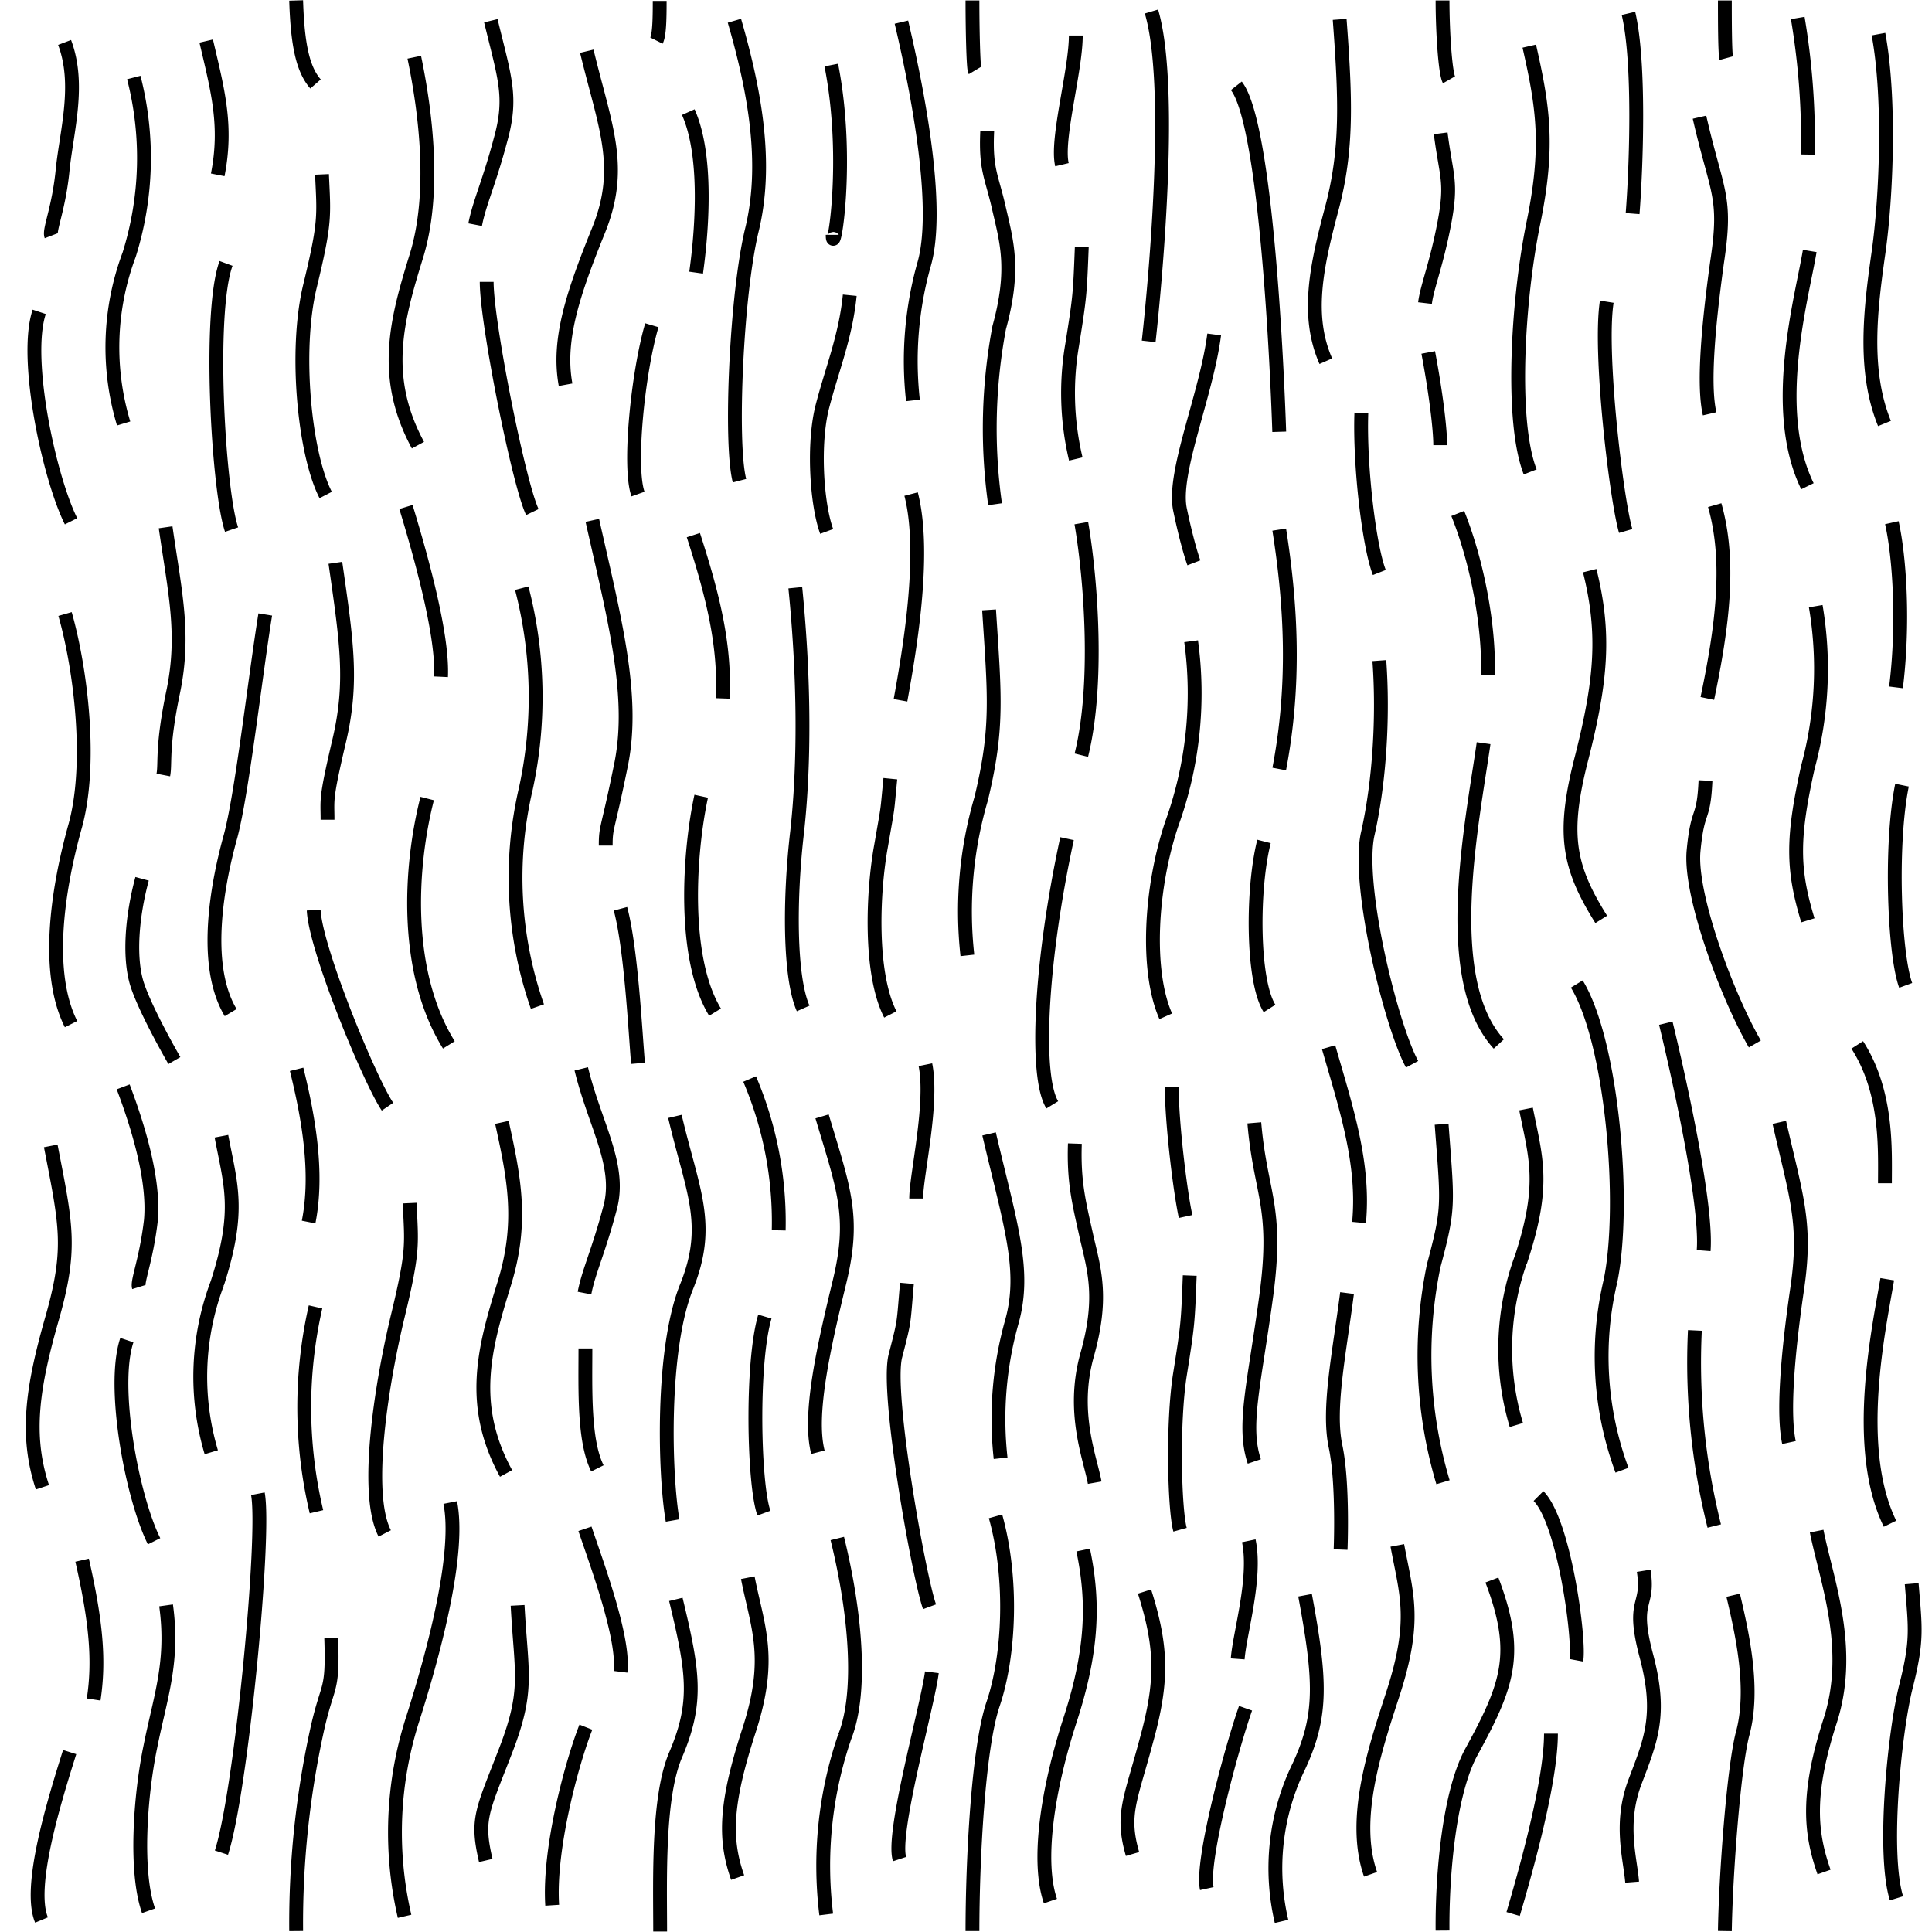 <svg xmlns="http://www.w3.org/2000/svg" xml:space="preserve" width="41.88" height="41.88" viewBox="0 -41.88 41.88 41.88"><path d="M0-41.88h41.88V0H0z" style="fill:none"/><path d="M41.01-30.55c.17.76.26 2.2.09 3.57M41.23-24.86c-.26 1.28-.17 3.66.08 4.34M39.36-28.74a8.14 8.14 0 0 1-.17 3.49c-.34 1.53-.34 2.21 0 3.32M37.17-30.93c.34 1.2.18 2.57-.16 4.19M36.97-24.96c-.04.9-.17.56-.26 1.54-.08.97.74 3.15 1.33 4.17M34.46-29.51c.34 1.36.25 2.38-.17 4.04-.43 1.66-.3 2.37.42 3.52M31.6-30.75c.48 1.2.69 2.64.65 3.5M32.16-25.77c-.25 1.75-.95 5.12.33 6.52M30.96-34.24c.17.9.26 1.67.26 2.01M29.9-27.56c.09 1.23 0 2.64-.25 3.75-.25 1.1.5 4.15.96 5M27.73-30.4c.26 1.65.35 3.36 0 5.19M27.4-23.64c-.26 1.02-.26 3.02.12 3.62M25.82-27.98a8.33 8.33 0 0 1-.42 3.96c-.47 1.4-.56 3.2-.13 4.17M23.44-30.54c.21 1.23.38 3.5 0 5.03M23.13-23.7c-.58 2.68-.7 5.15-.32 5.77M21.44-28.66c.12 1.87.2 2.55-.17 4.09a8.66 8.66 0 0 0-.3 3.4M19.75-31.17c.34 1.32-.06 3.53-.23 4.47M19.3-25c-.08.8-.03.47-.2 1.45-.18.98-.26 2.76.2 3.66M17.24-29.14c.2 2 .2 3.84.04 5.29-.17 1.45-.17 3.15.13 3.83M15.03-30.28c.47 1.45.68 2.43.64 3.54M15.2-24.62c-.26 1.2-.42 3.5.3 4.68M12.84-30.6c.47 2.1.92 3.77.63 5.26-.3 1.49-.34 1.36-.34 1.79M13.45-22.18c.23.86.32 2.64.38 3.35M11.31-29.13a9.4 9.4 0 0 1 .09 4.34 8.46 8.46 0 0 0 .25 4.73M8.8-30.89c.39 1.28.8 2.83.76 3.68M9.26-24.57c-.38 1.49-.51 3.76.47 5.34M7.27-29.68c.25 1.74.38 2.6.08 3.87-.3 1.28-.25 1.24-.25 1.7M26.8-40.02c.73.93.93 7.5.93 7.5M5.75-28.56c-.22 1.36-.5 3.86-.75 4.8-.26.93-.64 2.76 0 3.83M3.59-30.45c.2 1.4.42 2.3.17 3.54-.26 1.23-.17 1.57-.22 1.83M3.08-22.83c-.22.81-.3 1.75-.09 2.34.21.6.79 1.6.79 1.6M1.41-28.57c.34 1.19.6 3.27.21 4.63-.38 1.37-.64 3.15-.08 4.26M6.8-22.15c.04.85 1.22 3.7 1.6 4.26M1.1-17.04c.33 1.7.46 2.21.04 3.7-.43 1.5-.6 2.55-.22 3.7M2.67-18.32c.34.9.68 2.04.6 2.9-.1.85-.3 1.31-.26 1.44M2.75-12.83c-.34 1.02.12 3.42.59 4.36M4.8-17.25c.2 1.06.42 1.61-.09 3.19a5.73 5.73 0 0 0-.13 3.66M6.43-18.7c.26 1.05.47 2.25.26 3.31M6.84-13.55a9.8 9.8 0 0 0 .02 4.44M8.88-15.8c.04.89.09 1.01-.25 2.42-.34 1.4-.75 3.85-.29 4.74M10.88-17.55c.26 1.19.47 2.17.04 3.53-.42 1.36-.76 2.6.05 4.08M12.6-18.71c.3 1.23.88 2.1.62 3.03-.25.94-.46 1.36-.55 1.83M12.69-12.65c0 .89-.04 2 .26 2.6M14.63-17.68c.38 1.62.8 2.34.25 3.7-.55 1.37-.47 4.09-.3 5.06M16.25-18.49a7.9 7.9 0 0 1 .63 3.28M16.58-13.34c-.3 1.02-.24 3.66-.02 4.26M17.82-17.68c.47 1.57.72 2.17.38 3.58-.34 1.4-.68 2.89-.47 3.7M20.06-18.8c.17.84-.2 2.4-.2 2.9M19.66-14.06c-.08.9-.04.76-.25 1.57s.52 4.84.74 5.44M21.44-17.3c.46 1.96.8 2.94.5 4.05a7.78 7.78 0 0 0-.25 2.98M23.3-17.09c-.03.86.1 1.32.26 2.05.17.72.35 1.32 0 2.55-.34 1.24.08 2.24.17 2.75M25.4-18.32c0 .77.18 2.26.3 2.81M25.79-14.23c-.04 1.02-.04 1.06-.21 2.13-.17 1.06-.12 2.95 0 3.38M28.8-19.18c.38 1.32.78 2.52.66 3.8M29.2-13.85c-.17 1.32-.42 2.51-.25 3.32.17.8.11 2.24.11 2.24M31.25-17.51c.13 1.75.17 1.79-.17 3.06a9.59 9.59 0 0 0 .2 4.7M34.18-20.55c.77 1.26 1.07 4.79.73 6.44a7.09 7.09 0 0 0 .25 4.1M36.11-19.7c.26 1.07.9 3.91.82 4.93M36.74-13.04a14.6 14.6 0 0 0 .42 4.24M38.57-17.55c.38 1.66.6 2.21.38 3.66-.21 1.45-.3 2.68-.17 3.28M40.26-19.23c.66 1.03.6 2.27.6 3M40.91-14.15c-.17 1.02-.75 3.64.06 5.3M1.4-40.96c.34.9.05 1.9-.04 2.74-.08.85-.3 1.32-.25 1.45M.85-35.12c-.34 1.02.22 3.6.69 4.54M2.9-40.2a7 7 0 0 1-.1 3.84 5.72 5.72 0 0 0-.12 3.66M4.47-40.99c.25 1.07.46 1.83.25 2.9M4.9-36.17c-.39 1.06-.17 4.92.12 5.77M6.98-38.1c.04.9.08 1.02-.26 2.42s-.12 3.64.34 4.53M8.98-40.64c.25 1.2.47 2.96.04 4.33-.42 1.36-.76 2.6.04 4.08M10.64-41.43c.3 1.24.47 1.65.21 2.58-.25.94-.46 1.37-.55 1.84M10.55-35.77c0 .9.7 4.39.99 4.99M12.72-40.77c.39 1.62.81 2.5.26 3.87-.55 1.36-.9 2.38-.72 3.36M14.92-39.45c.46 1.03.26 2.84.17 3.48M14.13-34.83c-.3 1.02-.51 3.07-.3 3.66M15.92-41.43c.46 1.58.72 3.13.38 4.53-.34 1.4-.48 4.63-.27 5.44M18.02-40.47c.41 2.08.03 4.23.03 3.68M18.42-35.48c-.09.9-.38 1.59-.59 2.4-.21.8-.13 2.12.09 2.72M19.54-41.4c.46 1.95.8 4.12.5 5.22a7.74 7.74 0 0 0-.25 2.98M21.4-39.04c-.04.85.1.98.26 1.7.17.73.34 1.32 0 2.56a11.77 11.77 0 0 0-.09 3.83M23.32-41.11c0 .76-.43 2.25-.3 2.8M23.45-36.53c-.04 1.02-.04 1.07-.21 2.13a6.18 6.18 0 0 0 .08 2.47M24.96-41.63c.47 1.58.1 5.7-.06 7.15M26.32-34.63c-.17 1.32-.91 3-.74 3.8.17.81.3 1.15.3 1.15M29.04-41.46c.13 1.74.17 2.82-.17 4.1-.34 1.27-.56 2.33-.13 3.31M31.23-38.99c.12.94.25 1.04.08 1.94-.17.9-.38 1.4-.42 1.74M33.15-40.88c.3 1.32.43 2.17.09 3.83-.34 1.66-.5 4.3-.07 5.4M35.3-41.59c.25 1.06.17 3.32.09 4.34M34.83-35.34c-.17 1.07.2 4.24.41 4.97M36.84-39.34c.38 1.66.6 1.7.38 3.15-.2 1.45-.3 2.68-.16 3.28M38.97-41.49a16 16 0 0 1 .22 2.96M39.23-36.44c-.17 1.02-.86 3.44-.05 5.1M40.72-41.14c.26 1.4.17 3.55 0 4.74-.17 1.2-.34 2.55.13 3.7M1.78-8.06c.3 1.32.38 2.17.25 3.02M1.51-3.9C1.17-2.82.6-.98.9-.26M3.6-7.08c.17 1.23-.13 2-.34 3.06-.22 1.06-.34 2.71-.04 3.56M5.59-9.5c.17.89-.36 6.46-.79 7.78M7.18-6.37c.04 1.2-.07.94-.3 1.96a19.6 19.6 0 0 0-.46 4.39M11.22-7.08c.08 1.49.25 1.83-.26 3.15-.51 1.32-.64 1.48-.43 2.38M12.68-8.74c.26.77.86 2.38.77 3.1M12.7-4.44c-.3.76-.81 2.63-.73 3.86M14.65-7.21c.38 1.57.48 2.23 0 3.36-.4.92-.34 2.73-.34 3.84M18.15-8.53c.39 1.58.55 3.32.16 4.3a8.62 8.62 0 0 0-.4 3.85M20.2-5.63c-.09.72-.88 3.5-.7 4.05M21.58-9.01c.38 1.36.3 3.02-.05 4.06-.33.96-.45 3.43-.45 4.93M24.81-7.38c.39 1.23.39 1.96.04 3.23-.34 1.28-.55 1.6-.3 2.46M27.07-8.48c.17.81-.2 2.01-.24 2.56M27-4.85c-.3.85-.97 3.32-.84 3.91M28.29-7.3c.34 1.83.38 2.6-.13 3.7a5.04 5.04 0 0 0-.38 3.37M32.34-7.63c.6 1.58.35 2.27-.43 3.7-.49.87-.65 2.65-.64 3.9M33.35-9.45c.56.56.9 3.13.82 3.56M33.62-4.3c0 1.07-.57 3.06-.82 3.91M35.63-7.83c.13.81-.28.58.06 1.85.34 1.28.09 1.83-.25 2.73-.34.9-.1 1.66-.06 2.17M6.42-41.87c.03.98.15 1.5.42 1.81M14.3-41.86c0 .44-.01.74-.07.86M21.08-41.87c0 .66.02 1.47.05 1.52M31.27-41.87c0 .69.06 1.58.14 1.72M37.39-41.87c0 .36 0 1.14.03 1.25M37.57-7.3c.2.85.47 2.05.2 3.02-.19.76-.36 3.03-.38 4.26M41.44-7.55c.08.98.13 1.23-.13 2.25-.25 1.02-.5 3.6-.2 4.57M27.19-17.54c.13 1.54.52 1.8.26 3.74-.26 1.93-.52 2.83-.26 3.6M29.51-32.93c-.04 1.15.17 2.9.39 3.46M30.29-8.38c.2 1.07.42 1.62-.09 3.2-.39 1.2-.91 2.73-.49 3.93M33.08-17.84c.21 1.06.42 1.62-.09 3.2a5.73 5.73 0 0 0-.12 3.65M23.48-8.28c.22 1.06.23 2.1-.28 3.67-.51 1.57-.72 3.1-.43 3.94M16.21-7.68c.21 1.07.54 1.73.03 3.3-.51 1.57-.55 2.35-.25 3.2M9.76-9.31c.21 1.06-.3 3.07-.8 4.65a8.05 8.05 0 0 0-.19 4.32M39.38-8.69c.21 1.06.8 2.55.29 4.12-.51 1.58-.43 2.42-.13 3.27" style="fill:none;stroke:#000;stroke-width:.3"/><path d="M0-41.88h41.88V0H0z" style="fill:none"/></svg>